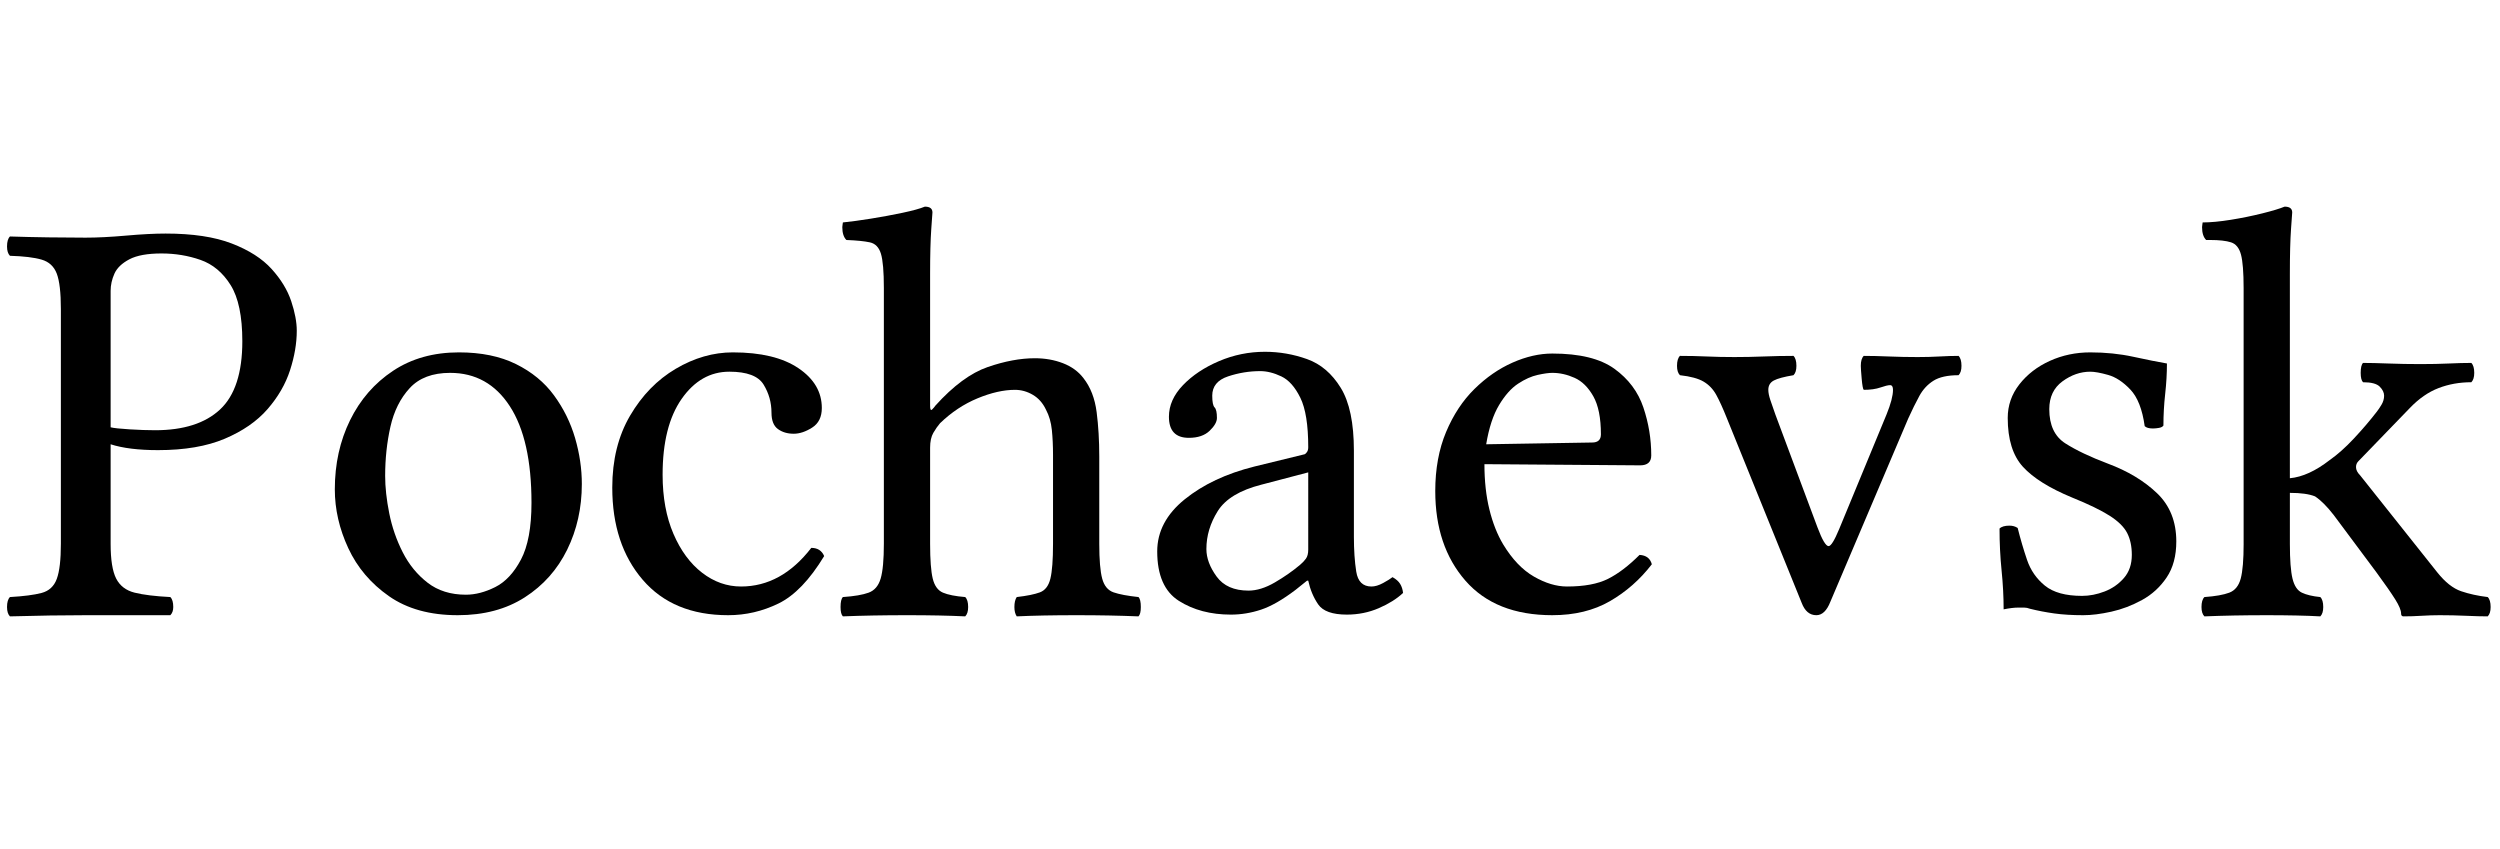 <svg width="59.794" height="20.314" viewBox="0 0 59.794 20.314" xmlns="http://www.w3.org/2000/svg"><path transform="translate(0 14.714) scale(.014 -.014)" d="m104 523q0 42-7 60.5t-26 24-54 6.5q-5 5-5 16 0 12 5 17 30-1 65.5-1.5t63.5-0.5q30 0 69.5 3.5t67.5 3.5q69 0 113-17t68-43.5 33.5-55 9.5-50.5q0-32-11.5-67.5t-38.5-66.5-73-50.5-114-19.5q-50 0-81 10v-170q0-41 9.5-59.5t31.5-24 61-7.5q5-5 5-17 0-9-5-14h-144q-27 0-61.5-0.5t-68.5-1.5q-5 5-5 16 0 12 5 17 35 2 54 7t26 24 7 60zm85 31v-233q8-2 32.5-3.5t43.5-1.5q73 0 111 35.5t38 116.5q0 64-20 96t-51.5 43-66.5 11q-36 0-55-10t-25.5-24.5-6.5-29.5z"/><path transform="translate(7.378 14.714) scale(.014 -.014)" d="m467 224q0-61-25-112t-72.5-81.5-114.5-30.5q-71 0-117.5 32.5t-69.5 82-23 100.5q0 65 26 118t73.5 84.5 112.5 31.5q57 0 97.5-20t65-53.5 36-73 11.5-78.5zm-225 190q-45 0-69-26t-33-66-9-84q0-29 7-64t23-66.5 42.5-52 65.5-20.5q24 0 50 13t44 47 18 97q0 108-37 165t-102 57z"/><path transform="translate(14.196 14.714) scale(.014 -.014)" d="m394 101q-37-61-78-81t-86-20q-94 0-146 60.5t-52 157.5q0 71 30.5 123t78 80 97.5 28q72 0 112-27t40-68q0-23-16.5-33.5t-31.5-10.5q-16 0-27 8t-11 28q0 26-13.5 48t-58.5 22q-49 0-81.5-46.5t-32.5-129.5q0-58 18.5-101t49-66.5 66.5-23.5q69 0 120 66 16 0 22-14z"/><path transform="translate(19.894 14.714) scale(.014 -.014)" d="m168 286v-164q0-41 4.5-59.5t17.5-24 38-7.5q5-5 5-17 0-11-5-16-21 1-45.5 1.5t-53.5 0.5q-30 0-57.5-0.5t-52.5-1.5q-4 4-4 16 0 13 4 17 29 2 44 7.5t20.5 24 5.5 59.5v437q0 42-5 58.5t-19 19.5-40 4q-7 7-7 22 0 2 0.5 4.5t0.5 3.5q20 2 48 6.5t54 10 38 10.5q13 0 13-10 0 0-2-28t-2-77v-225q0-10 3.5-6.5t5.5 6.5q46 51 89.5 66t80.5 15q26 0 48-8.5t35-25.5q18-23 22.5-58t4.5-76v-149q0-41 5-59.5t19.5-23.5 42.5-8q4-4 4-17 0-12-4-16-25 1-50.5 1.5t-55.5 0.5-55.5-0.5-46.5-1.5q-4 6-4 16 0 11 4 17 26 3 39.5 8t18 23.5 4.5 59.5v152q0 23-2 42.5t-10 34.5q-8 17-22.5 25.5t-30.5 8.5q-29 0-64-14.5t-64-42.5q-6-7-11.5-16.5t-5.5-25.5z"/><path transform="translate(27.342 14.714) scale(.014 -.014)" d="m118 375q0-16 4-20t4-18q0-10-12.5-22t-35.5-12q-34 0-34 36 0 29 24 54t61.5 41 78.5 16q37 0 72-12.5t57.5-49 22.5-107.5v-147q0-34 4-59.5t26-25.5q9 0 20 6t16 10q9-5 13-11.5t5-15.5q-16-15-41.5-26t-54.5-11q-37 0-49 17.5t-17 40.5h-2l-20-16q-33-25-58.5-33.5t-51.5-8.5q-52 0-89 23.5t-37 84.5q0 51 47 89t119 56l86 21q2 1 4 4t2 8q0 57-13.5 84.5t-32.5 36.5-36 9q-28 0-55-9t-27-33zm164-131-80-21q-55-14-74.5-45t-19.5-65q0-23 17.5-47t54.5-24q21 0 45 14t43 30q6 5 10 10.5t4 15.5z"/><path transform="translate(33.838 14.714) scale(.014 -.014)" d="m235 0q-97 0-148.5 59t-51.5 153q0 57 18.5 101t48.5 73.5 65 45 68 15.5q70 0 106-26t49.5-66 13.5-82q0-17-19-17l-266 2q0-43 8.5-77.5t23.5-59.5q23-38 52.5-55t56.5-17q44 0 70 13t54 41q17-1 21-16-30-39-71.5-63t-98.5-24zm-113 292 181 3q15 0 15 14 0 42-13 65t-32 31.5-38 8.5q-9 0-25-3.5t-33.5-15-32.5-36.5-22-67z"/><path transform="translate(39.97 14.714) scale(.014 -.014)" d="m329 385q-2 2-3.5 19t-1.5 22q0 12 5 17 19 0 43-1t49-1q20 0 37.5 1t32.5 1q5-5 5-17 0-11-5-16-28 0-43-9.5t-24-26-19-38.5l-133-313q-9-23-24-23-17 0-25 21l-128 316q-10 25-18 39.5t-21.5 22.5-40.5 11q-5 5-5 16 0 12 5 17 23 0 45.5-1t47.5-1 50.5 1 50.5 1q5-5 5-17 0-11-5-16-24-4-33.5-9t-9.5-16q0-7 3.5-17.5t8.5-24.5l72-193q12-32 19-32 6 0 18 29l81 196q11 27 11 42 0 8-5 8t-16.5-4-28.5-4z"/><path transform="translate(47.278 14.714) scale(.014 -.014)" d="m39 148q5 5 17 5 8 0 14-4 7-28 16-54.5t30.5-44 63.5-17.5q19 0 38.5 7.5t33 23 13.5 39.5q0 22-8 37.5t-30 29.5-64 31q-58 24-84 52.5t-26 83.5q0 32 20 57.5t52 40 69 14.5q39 0 73.5-7.5t57.5-11.5q0-25-3-52t-3-54q-2-3-7.5-4t-10.5-1q-10 0-14 4-6 43-24.5 62.5t-38 25-30.5 5.5q-25 0-47.5-16.5t-22.5-47.5q0-41 27.5-58.5t72.5-34.5q51-19 84-50.5t33-82.5q0-37-16.5-61.5t-42-38.5-52.5-20-48-6q-28 0-49.5 3t-41.5 8q-5 2-10 2t-10 0q-10 0-25-3 0 32-3.5 66.5t-3.5 71.5z"/><path transform="translate(52.43 14.714) scale(.014 -.014)" d="m88 122v437q0 40-4.5 57t-17 21-35.5 4h-7q-7 7-7 22 0 2 0.5 4.5t0.5 3.5q20 0 48 4.5t54 11 38 11.5q13 0 13-10 0 0-2-28t-2-77v-349q32 3 68 31 20 14 41.5 37t38.5 45q4 5 8.5 12.5t4.5 15.5-7.5 15.5-28.5 7.5q-4 4-4 16 0 13 4 17 17 0 43.5-1t54.5-1q27 0 48.5 1t38.5 1q5-5 5-17 0-11-5-16-30 0-56-10t-49-34l-88-91q-4-4-4-10 0-7 7-14l132-166q20-25 40.5-32t45.5-10q5-5 5-17 0-11-5-16-15 0-37 1t-45 1q-15 0-31-1t-31-1q-4 0-4 5 0 8-10 24t-32 46l-73 98q-17 22-32 32-15 6-43 6v-87q0-41 4.5-59.5t16-24 31.5-7.5q5-5 5-17 0-11-5-16-17 1-41 1.5t-50 0.5q-30 0-56-0.5t-51-1.5q-5 5-5 16 0 12 5 17 28 2 42.5 7.5t19.5 24 5 59.5z"/></svg>